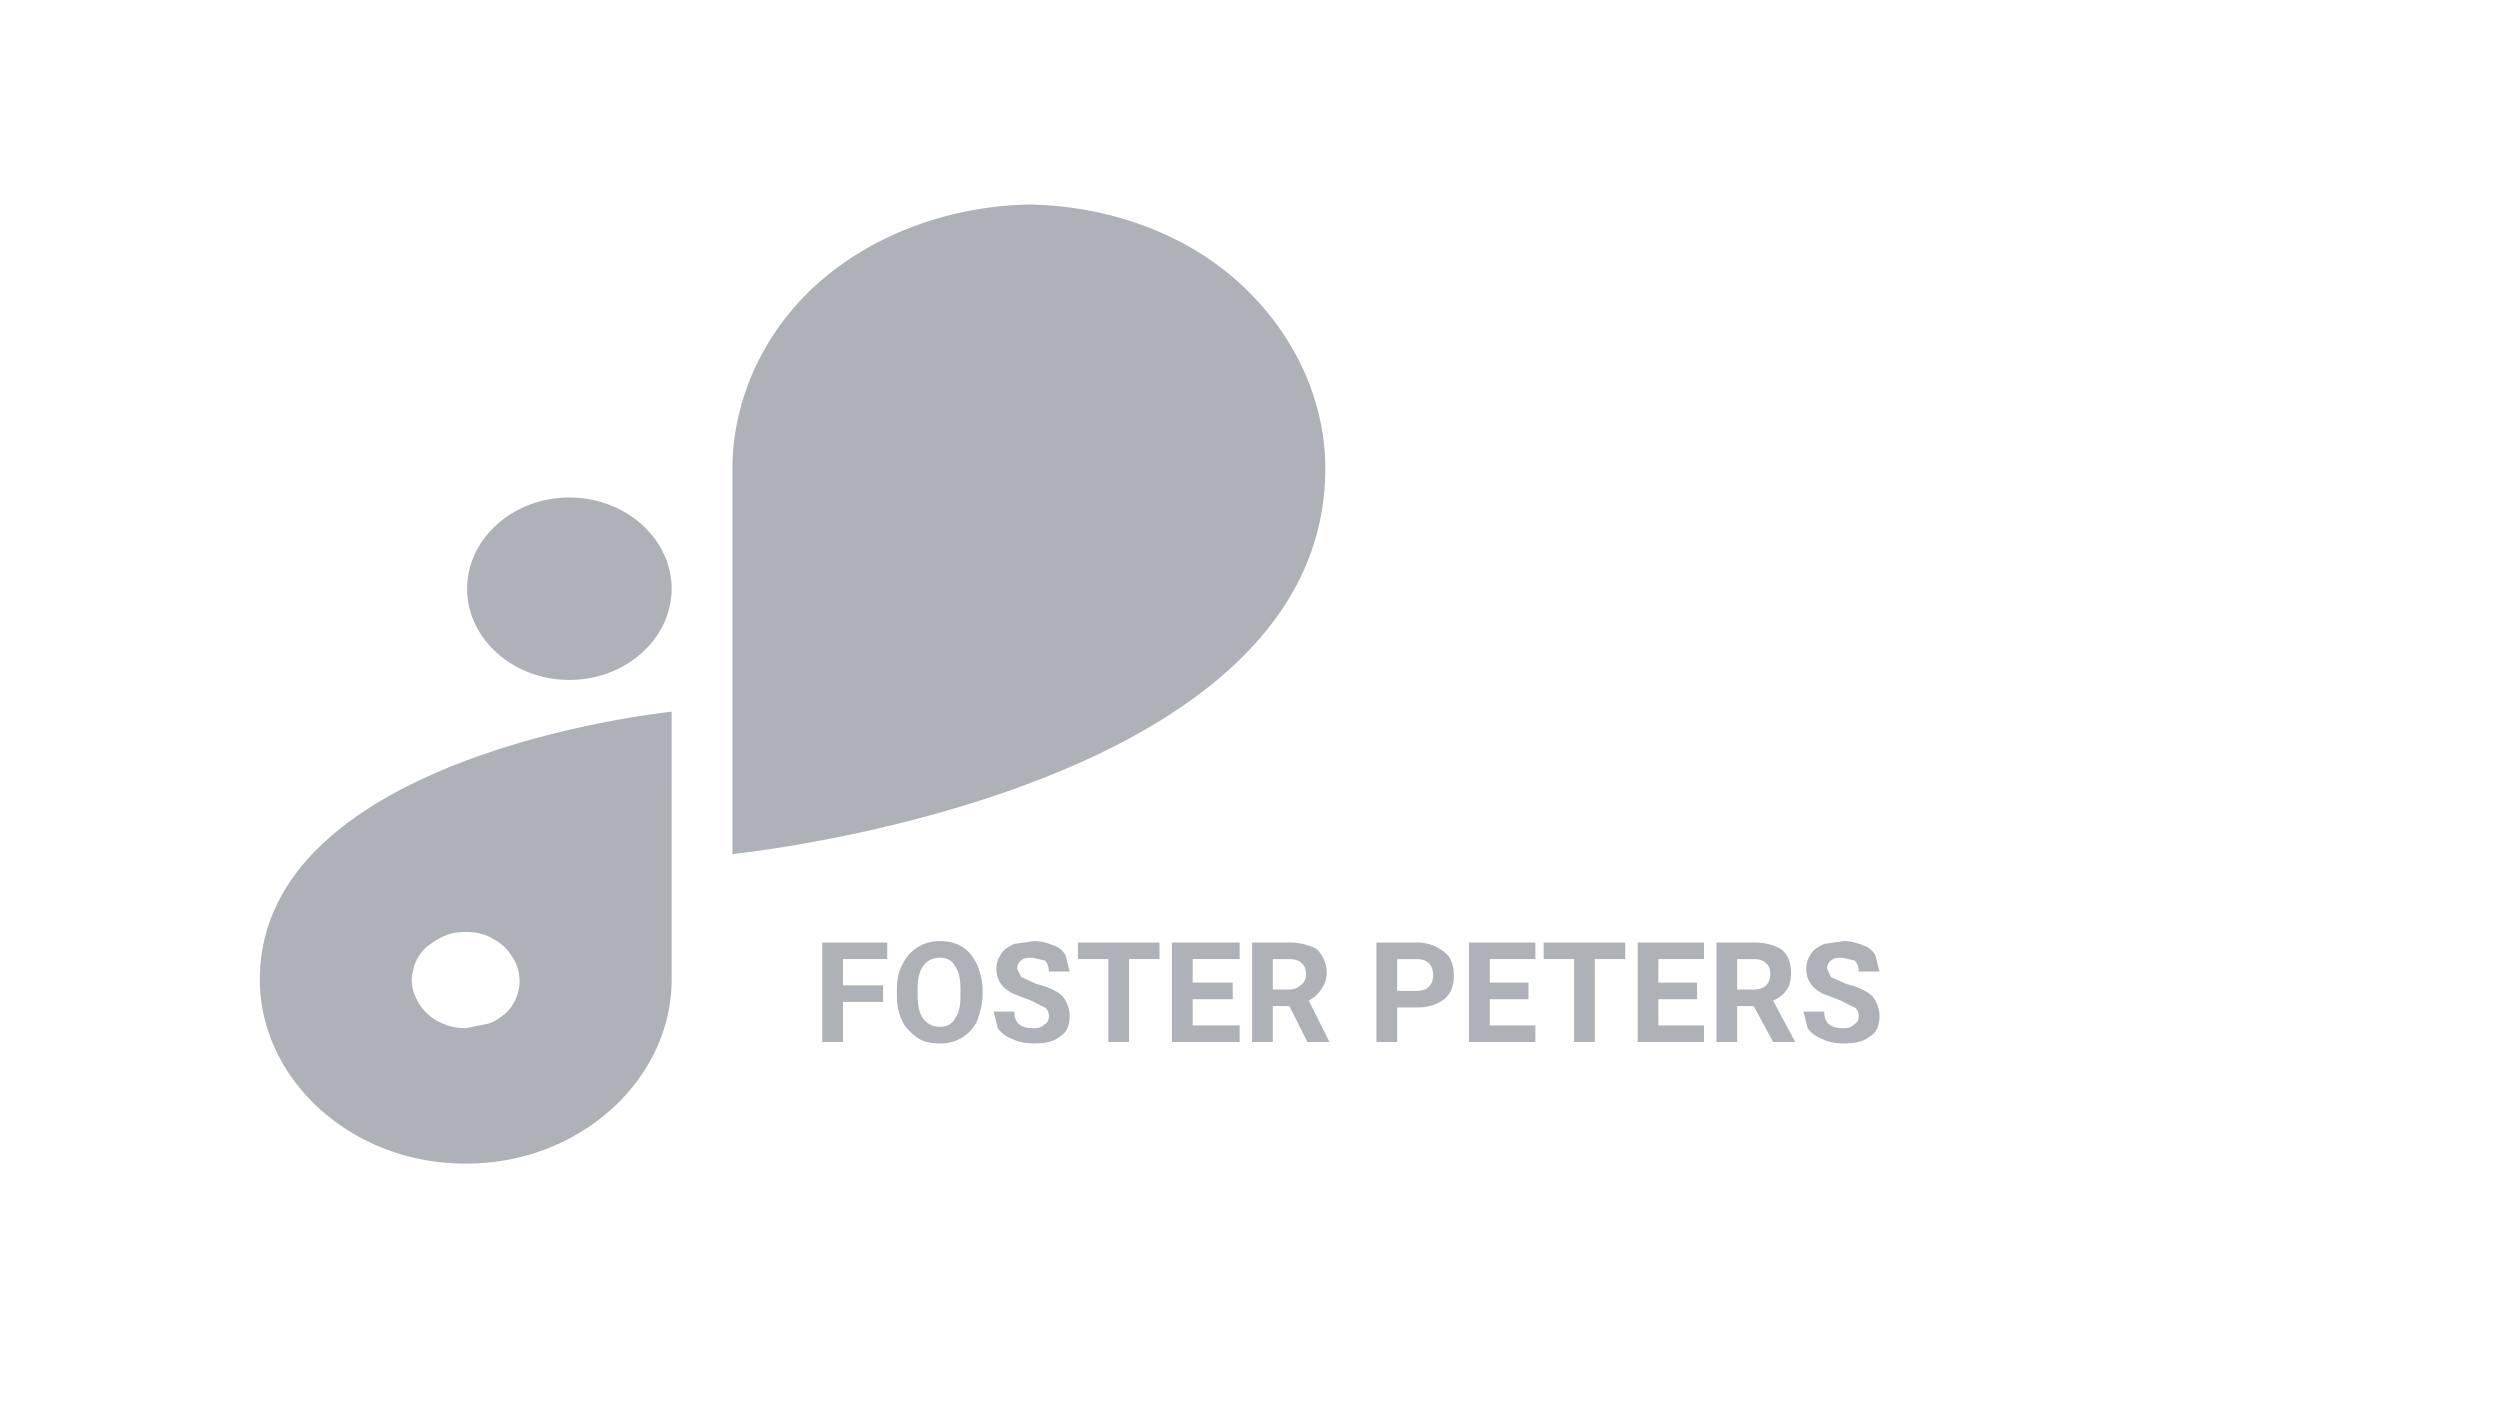 <svg xmlns="http://www.w3.org/2000/svg" width="1809" height="1024"><path fill="#afb1b8" d="M412 360c-41 0-74 30-74 66s33 66 74 66 74-30 74-66-33-66-74-66zM959 339c0-50-23-99-63-135s-95-55-151-56c-57 1-112 21-152 56s-63 85-63 135v279s429-43 429-279zM188 709c0 35 16 69 44 94s65 39 105 39 77-14 105-39 44-59 44-94V515s-298 30-298 194zm149 35c-8 0-15-2-22-6-6-4-11-9-14-16-3-6-4-13-2-20 1-6 5-13 10-17s13-9 20-10c8-1 16-1 23 2s13 7 17 13a32 32 0 0 1-4 44c-4 3-8 6-13 7l-15 3zM639 725h-29v29h-15v-72h47v12h-32v19h29v12zm72-5c0 7-2 13-4 19a29 29 0 0 1-27 16c-6 0-12-1-16-4s-9-7-11-12c-3-6-4-12-4-19v-3c0-8 1-14 4-19a29 29 0 0 1 27-17c6 0 11 1 16 4s8 7 11 13c2 5 4 11 4 18v4zm-16-4c0-7-1-13-4-17-2-4-6-6-11-6s-9 2-12 6-4 10-4 17v4c0 7 1 13 4 17s7 6 12 6 9-2 11-6c3-4 4-9 4-17v-4zm64 19c0-2-1-5-3-6l-10-5-13-5c-8-4-12-10-12-18 0-4 1-7 3-10 2-4 6-6 10-8l14-2c5 0 9 1 14 3 4 1 7 4 9 7l3 12h-15c0-3-1-6-3-8l-9-2c-3 0-6 0-8 2-2 1-3 4-3 6l3 6 11 5c8 2 15 5 19 9 3 4 5 9 5 14 0 7-2 12-7 15-5 4-11 5-19 5-6 0-11-1-15-3-5-2-8-4-11-8l-3-12h15c0 8 4 12 14 12 4 0 6-1 8-3 2-1 3-3 3-6zm80-41h-22v60h-15v-60h-22v-12h59v12zm53 29h-29v19h34v12h-49v-72h49v12h-34v17h29v12zm41 5h-12v26h-15v-72h27c8 0 15 2 20 5 4 4 7 10 7 17 0 5-2 9-4 12s-5 6-9 8l15 30h-16l-13-26zm-12-12h12c3 0 6-1 8-3 3-2 4-5 4-8 0-4-1-6-3-8s-5-3-9-3h-12v22zm90 13v25h-15v-72h29c5 0 10 1 14 3s8 5 10 8c2 4 3 8 3 13 0 7-2 13-7 17s-12 6-20 6h-14zm0-12h14c4 0 7-1 9-3s3-5 3-8c0-4-1-7-3-9s-5-3-9-3h-14v23zm95 6h-28v19h33v12h-48v-72h48v12h-33v17h28v12zm70-29h-22v60h-15v-60h-22v-12h59v12zm52 29h-28v19h33v12h-48v-72h48v12h-33v17h28v12zm41 5h-12v26h-15v-72h27c9 0 15 2 20 5 5 4 7 10 7 17 0 5-1 9-3 12s-5 6-10 8l16 30h-16l-14-26zm-12-12h12c4 0 7-1 9-3s3-5 3-8c0-4-1-6-3-8s-5-3-9-3h-12v22zm88 19c0-2-1-5-3-6l-10-5-13-5c-8-4-12-10-12-18 0-4 1-7 3-10 2-4 6-6 10-8l14-2c5 0 9 1 14 3 4 1 7 4 9 7l3 12h-15c0-3-1-6-3-8l-9-2c-3 0-6 0-8 2-2 1-3 4-3 6l3 6 11 5c8 2 15 5 19 9 3 4 5 9 5 14 0 7-2 12-7 15-5 4-11 5-19 5-6 0-11-1-15-3-5-2-8-4-11-8l-3-12h15c0 8 4 12 14 12 4 0 6-1 8-3 2-1 3-3 3-6z"/></svg>